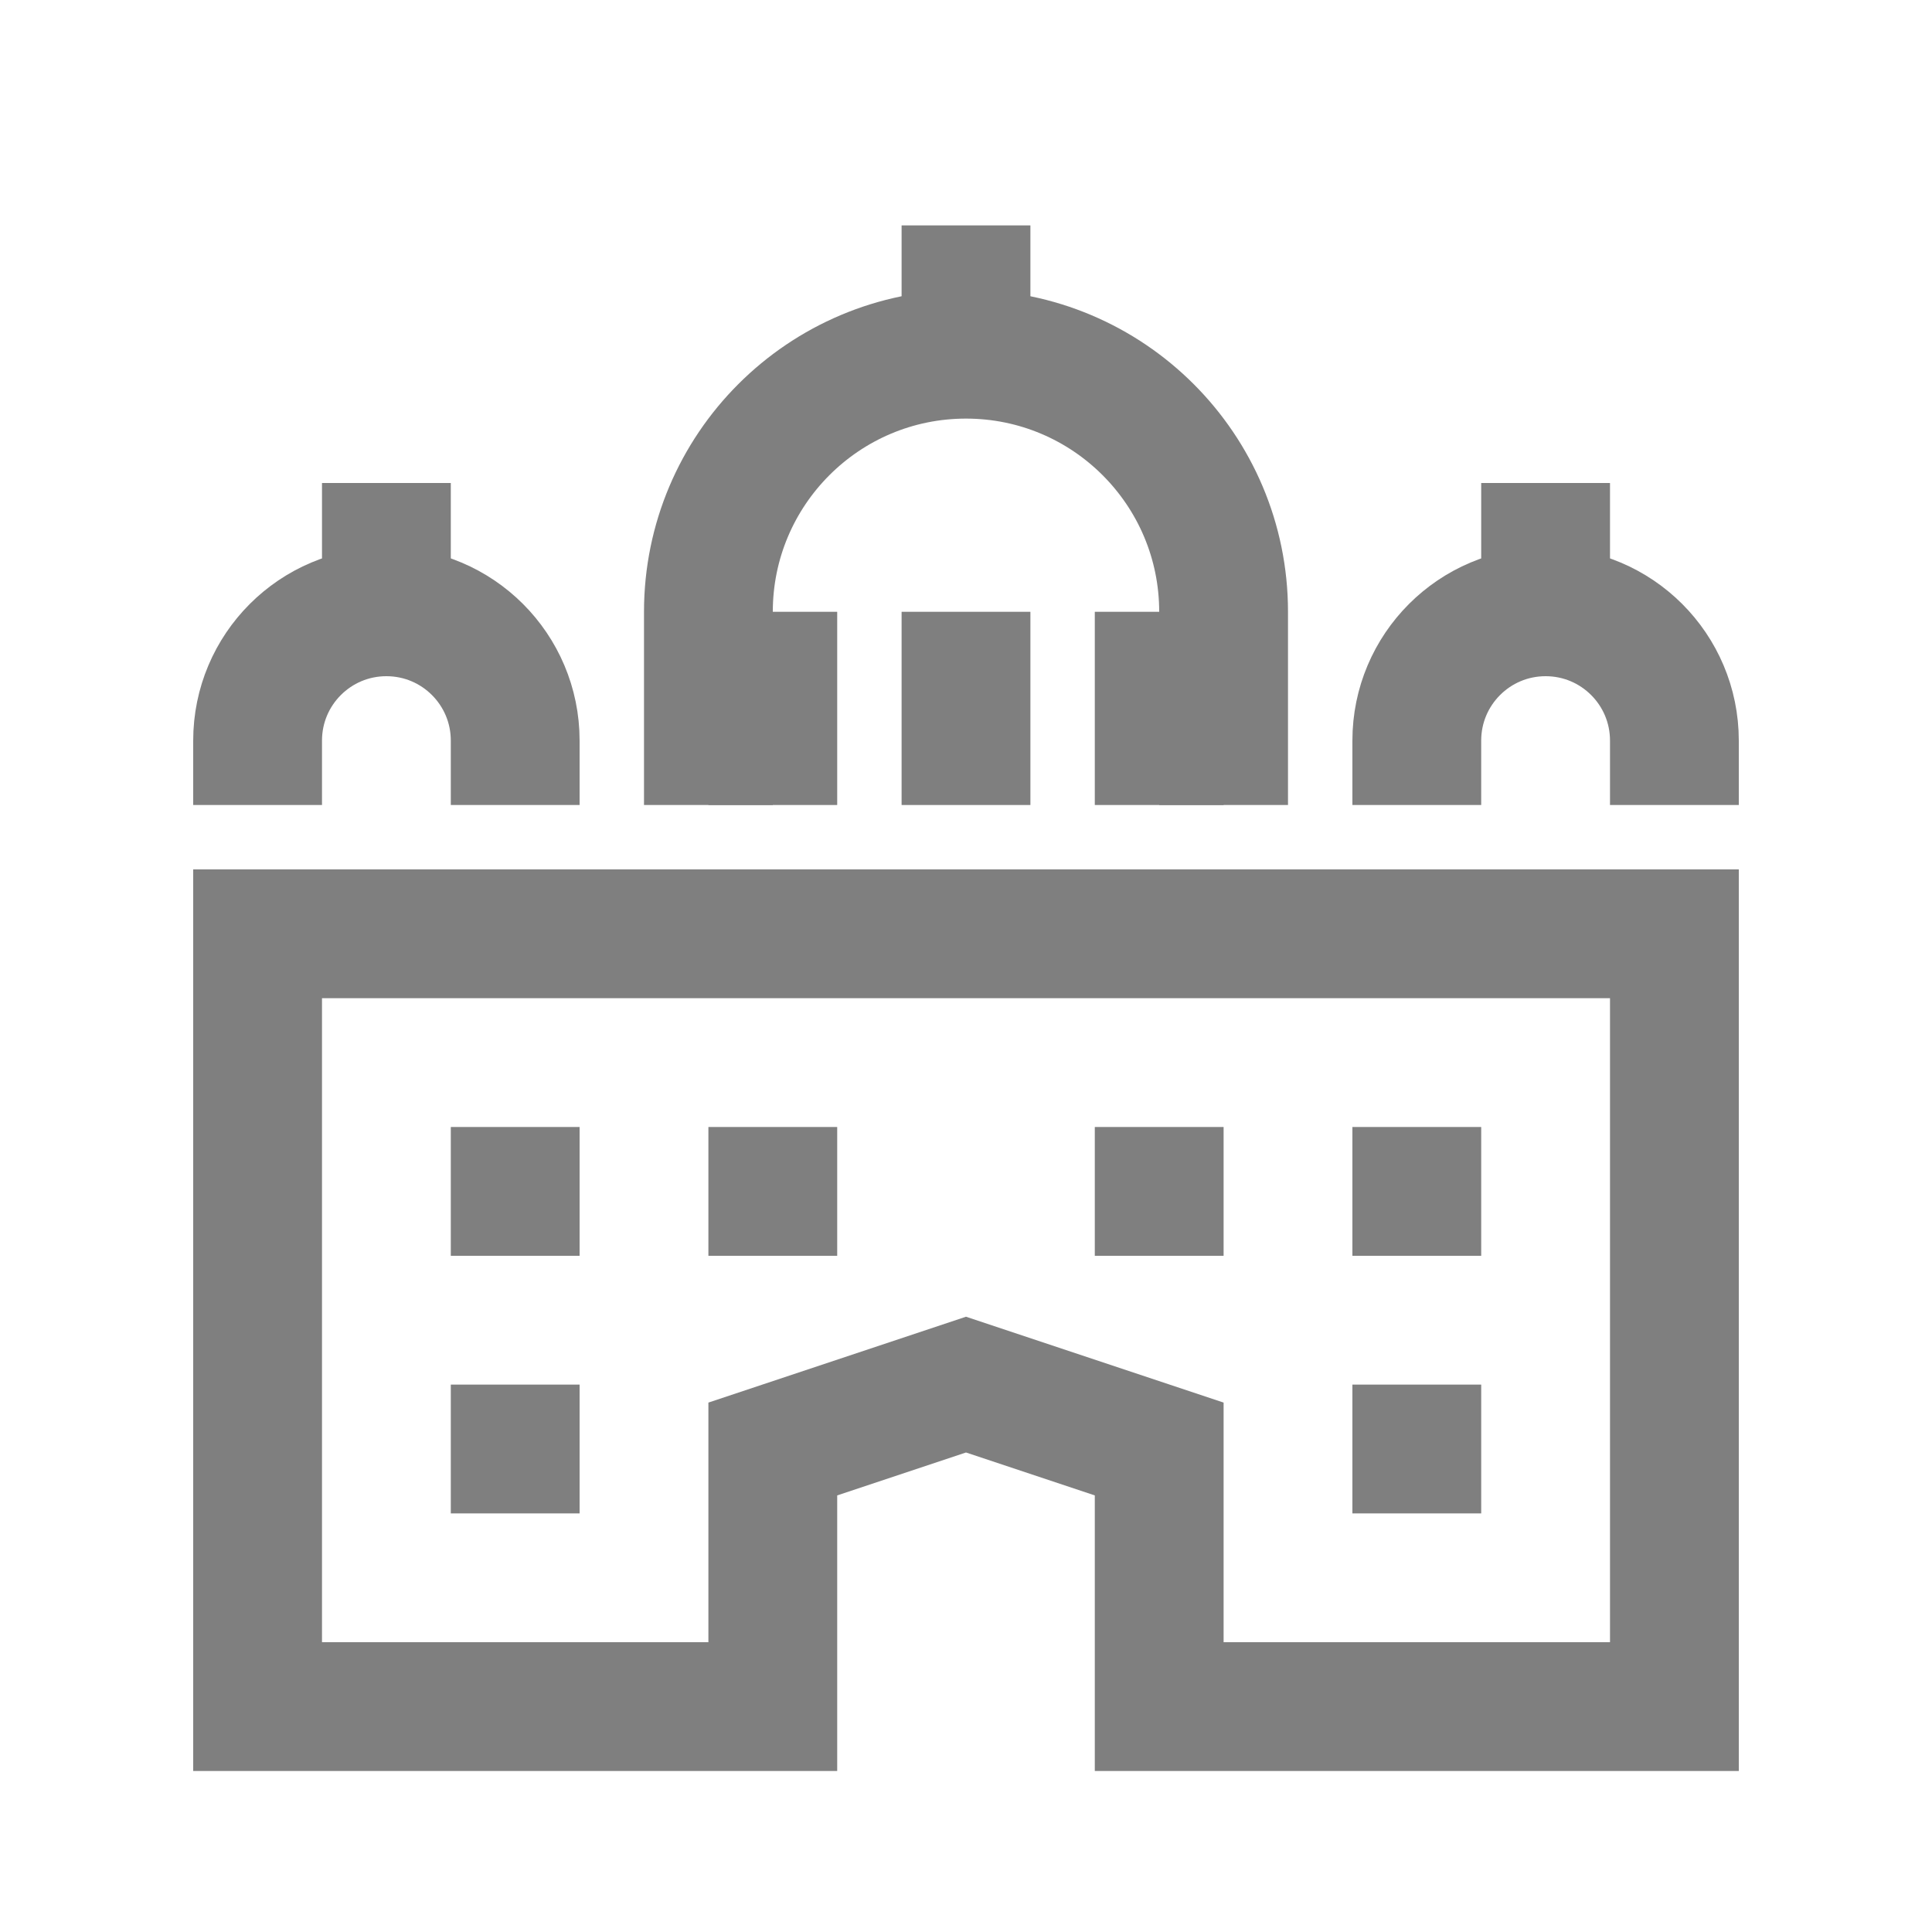 <?xml version="1.0" encoding="utf-8"?>
<!-- Generator: Adobe Illustrator 16.0.3, SVG Export Plug-In . SVG Version: 6.00 Build 0)  -->
<!DOCTYPE svg PUBLIC "-//W3C//DTD SVG 1.1//EN" "http://www.w3.org/Graphics/SVG/1.1/DTD/svg11.dtd">
<svg version="1.1" id="Ebene_1" xmlns="http://www.w3.org/2000/svg" xmlns:xlink="http://www.w3.org/1999/xlink" x="0px" y="0px"
	 width="30px" height="30px" viewBox="-3 -3 30 30" enable-background="new -3 -3 30 30" xml:space="preserve">
<title>Schloss</title>
<desc>Created with Sketch.</desc>
<g id="Page-1">
	<g id="Eventlokale-Styleguide" transform="translate(-459, -8762)">
		<g id="Schloss" transform="translate(460, 8762)">
			<g id="basilica">
				<g id="Layer_1">
					<path id="Shape" fill="none" stroke="#7F7F7F" stroke-width="2" d="M15,9.5v-3c0-2.209-1.791-4-4-4s-4,1.791-4,4v3"/>
					<path id="Shape_1_" fill="none" stroke="#7F7F7F" stroke-width="2" d="M22,9.5v-1c0-1.105-0.895-2-2-2s-2,0.895-2,2v1"/>
					<path id="Shape_2_" fill="none" stroke="#7F7F7F" stroke-width="2" d="M4,9.5v-1c0-1.105-0.895-2-2-2s-2,0.895-2,2v1"/>
					<path id="Shape_3_" fill="none" stroke="#7F7F7F" stroke-width="2" d="M11,2.5v-2"/>
					<path id="Shape_4_" fill="none" stroke="#7F7F7F" stroke-width="2" d="M20,6.5v-2"/>
					<path id="Shape_5_" fill="none" stroke="#7F7F7F" stroke-width="2" d="M2,6.5v-2"/>
					<polygon id="Shape_6_" fill="none" stroke="#7F7F7F" stroke-width="2" points="0,11.5 0,23.5 8,23.5 8,19.5 11,18.5 14,19.5 
						14,23.5 22,23.5 22,11.5 					"/>
					<rect id="Rectangle-path" x="17" y="18.5" fill="#7F7F7F" width="2" height="2"/>
					<rect id="Rectangle-path_1_" x="17" y="14.5" fill="#7F7F7F" width="2" height="2"/>
					<rect id="Rectangle-path_2_" x="3" y="18.5" fill="#7F7F7F" width="2" height="2"/>
					<rect id="Rectangle-path_3_" x="3" y="14.5" fill="#7F7F7F" width="2" height="2"/>
					<rect id="Rectangle-path_4_" x="13" y="14.5" fill="#7F7F7F" width="2" height="2"/>
					<rect id="Rectangle-path_5_" x="13" y="6.5" fill="#7F7F7F" width="2" height="3"/>
					<rect id="Rectangle-path_6_" x="10" y="6.5" fill="#7F7F7F" width="2" height="3"/>
					<rect id="Rectangle-path_7_" x="7" y="6.5" fill="#7F7F7F" width="2" height="3"/>
					<rect id="Rectangle-path_8_" x="7" y="14.5" fill="#7F7F7F" width="2" height="2"/>
				</g>
			</g>
		</g>
	</g>
</g>
</svg>
